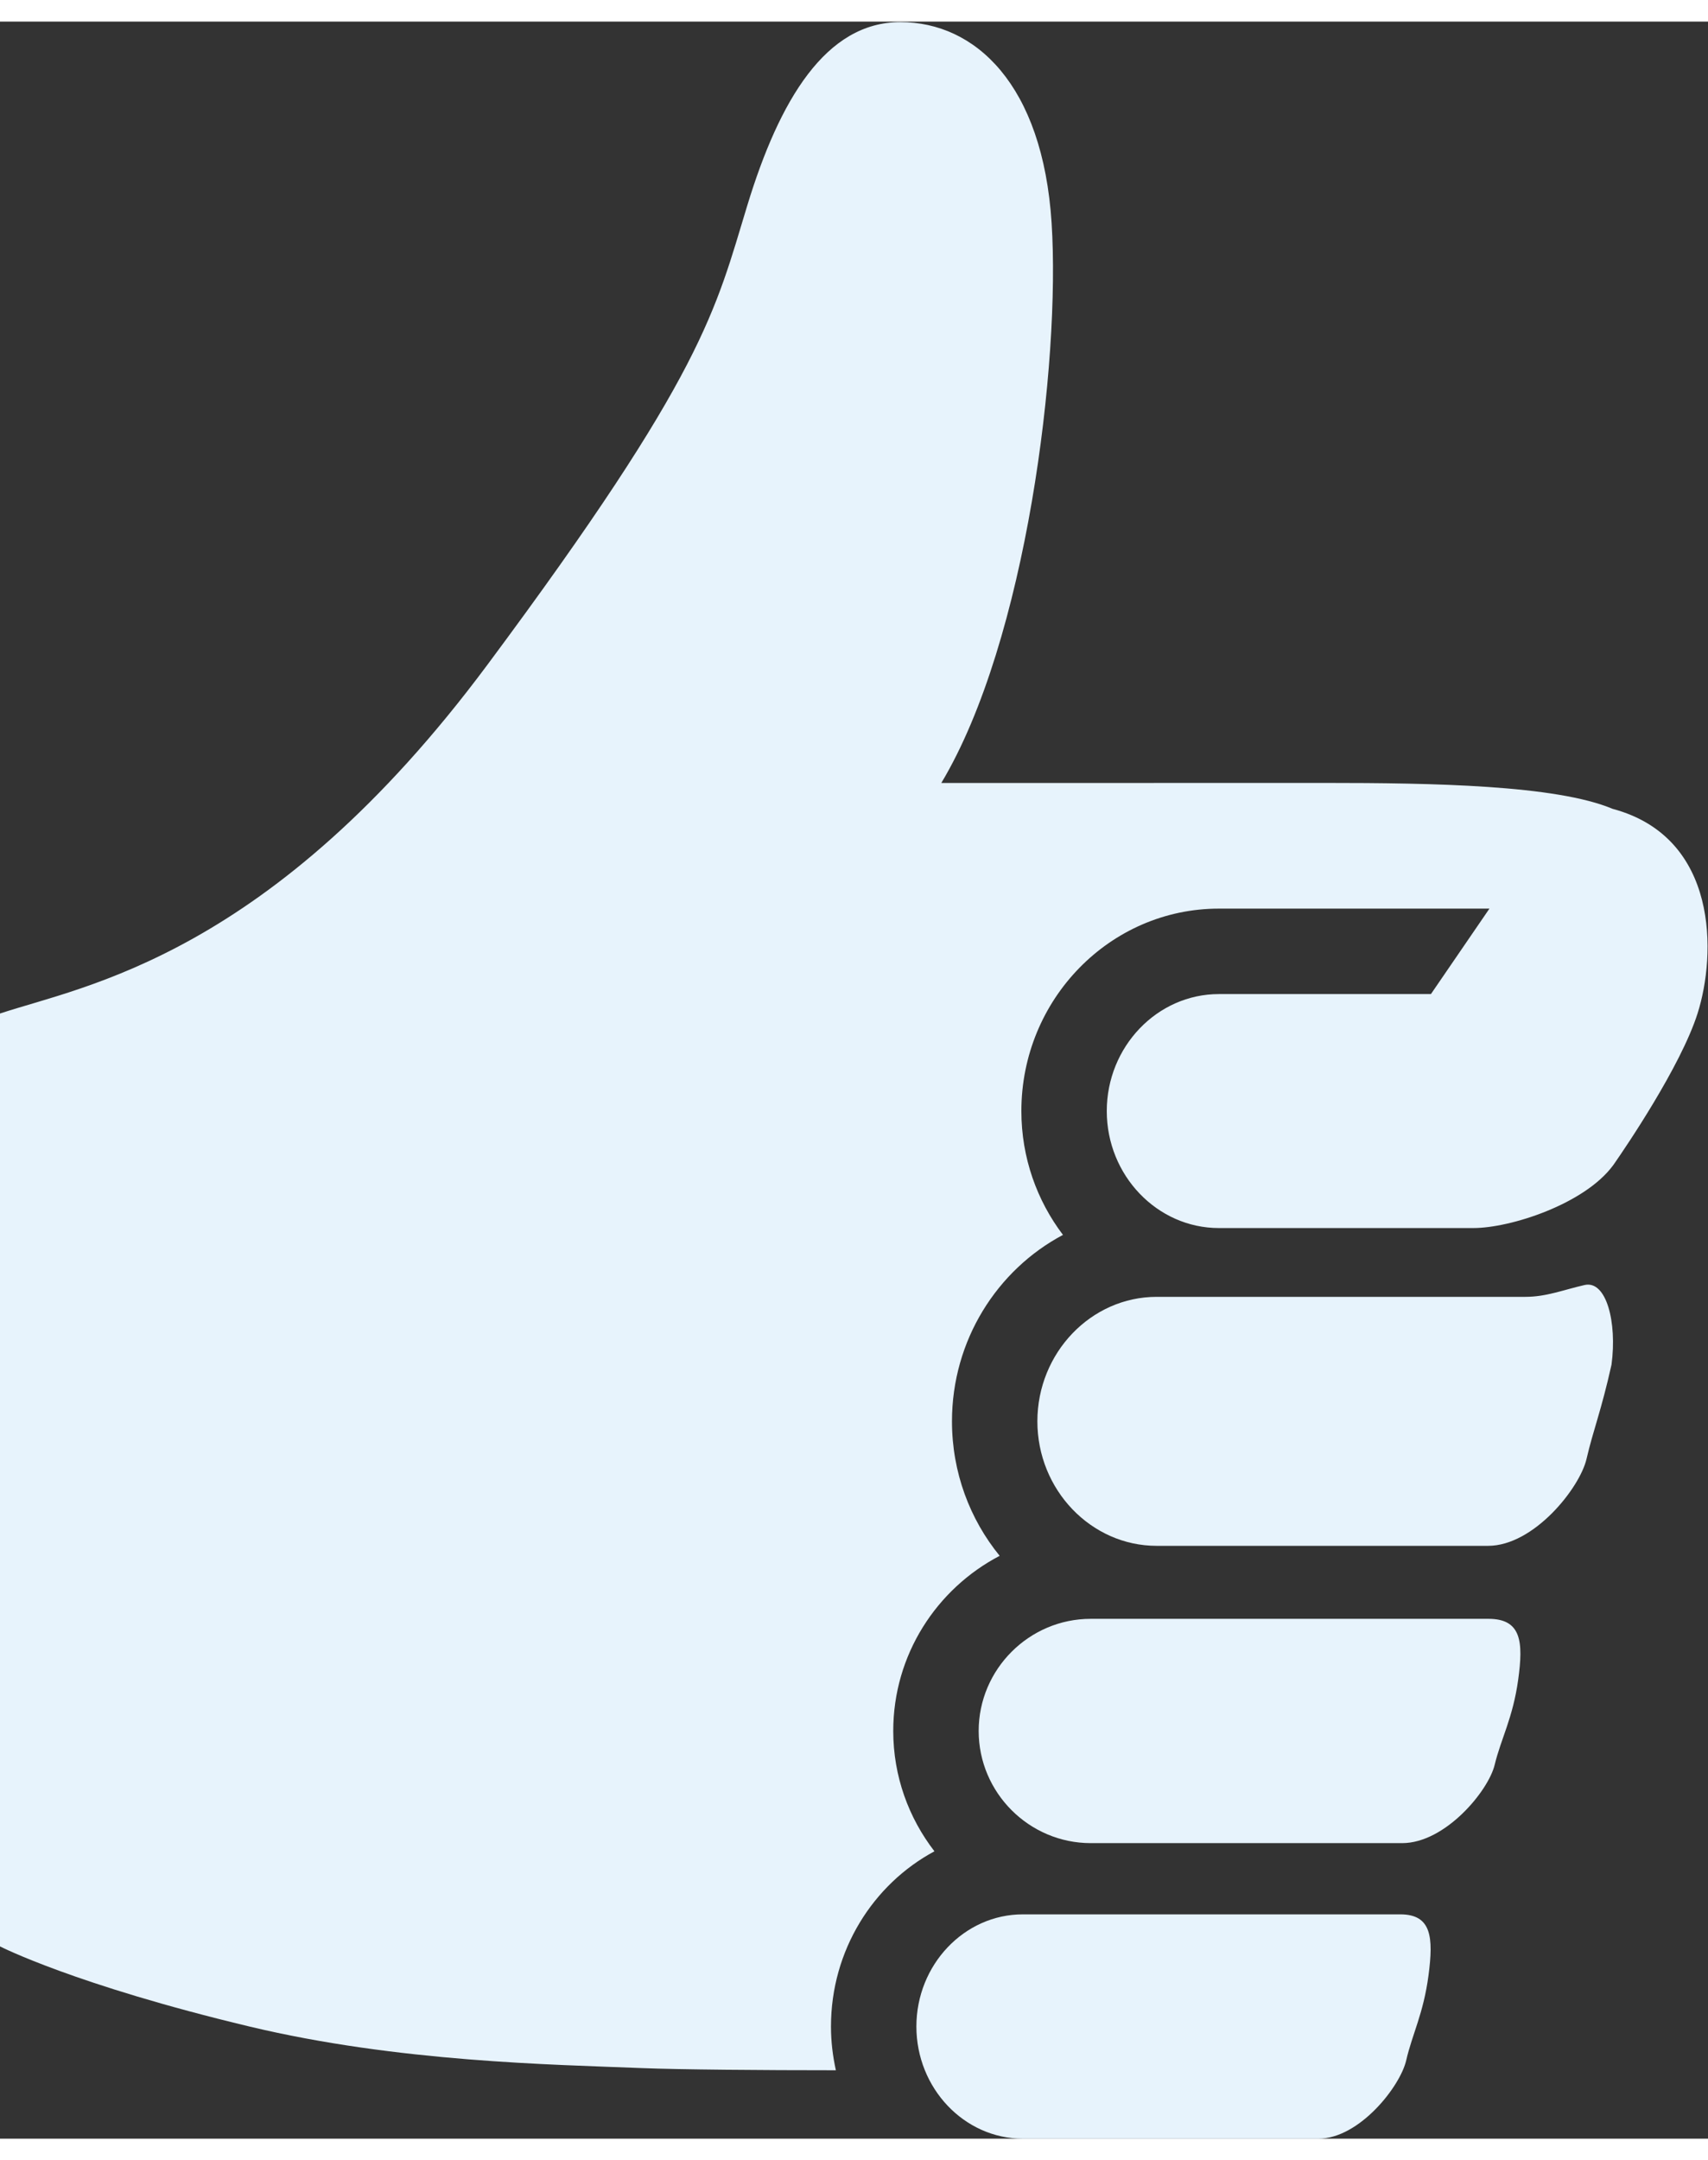 <?xml version="1.0" encoding="UTF-8" standalone="no"?>
<svg
   xmlns:dc="http://purl.org/dc/elements/1.1/"
   xmlns:cc="http://creativecommons.org/ns#"
   xmlns:rdf="http://www.w3.org/1999/02/22-rdf-syntax-ns#"
   xmlns:svg="http://www.w3.org/2000/svg"
   xmlns="http://www.w3.org/2000/svg"
   viewBox="0 0 70.025 86.753"
   height="67"
   width="53"
   xml:space="preserve"
   id="svg2"
   version="1.1"><rect x="0" y="0" width="70.025" height="86.753" fill="#333333" stroke="none"/><defs
     id="defs6" /><g
     transform="matrix(1.333,0,0,-1.333,0,86.753)"
     id="g10"><g
       transform="scale(0.1)"
       id="g12"><path
         id="path14"
         style="fill:#e7f3fc;fill-opacity:1;fill-rule:nonzero;stroke:none"
         d="M 457.793,159.805 H 335.48 c -18.964,0 -34.476,-15.52 -34.476,-34.477 0,-18.965 15.512,-34.476 34.476,-34.476 h 95.77 c 13.242,0 26.516,16.023 28.457,24.074 1.945,8.054 5.582,14.332 7.223,26.101 1.64,11.766 0.992,18.778 -9.137,18.778" /><path
         id="path16"
         style="fill:#e7f3fc;fill-opacity:1;fill-rule:nonzero;stroke:none"
         d="m 487.352,262.418 c -6.707,-1.539 -11.77,-3.633 -18.2,-3.633 -6.429,0 -113.398,0 -113.398,0 -20.184,0 -36.695,-17.222 -36.695,-38.273 0,-21.047 16.511,-38.27 36.695,-38.27 h 101.922 c 14.094,0 28.219,17.793 30.285,26.727 2.07,8.941 4.473,14.578 7.684,28.972 1.746,13.059 -1.59,26.008 -8.293,24.477" /><path
         id="path18"
         style="fill:#e7f3fc;fill-opacity:1;fill-rule:nonzero;stroke:none"
         d="m 430.684,68.953 h -116.11 c -18,0 -32.726,-15.512 -32.726,-34.477 C 281.848,15.512 296.574,0 314.574,0 h 90.91 c 12.575,0 25.172,16.027 27.016,24.082 1.848,8.051 5.293,14.332 6.852,26.094 1.562,11.77 0.941,18.777 -8.668,18.777" /><path
         id="path20"
         style="fill:#e7f3fc;fill-opacity:1;fill-rule:nonzero;stroke:none"
         d="m 496.105,408.766 c -0.035,0.007 -0.066,0.015 -0.097,0.019 -17.36,7.336 -55.508,7.985 -88.422,7.985 -37.902,0 -68.004,-0.024 -118.078,-0.024 26.269,43.785 36.672,129.438 33.93,172.121 -2.735,42.688 -23.532,61.781 -46.516,61.781 -22.984,0 -37.215,-24.015 -47.067,-56.308 C 220.008,562.051 216.719,542.895 149.953,453.145 83.184,363.391 25.82,354.465 0,345.879 0,317.66 0,59.105 0,59.105 0,59.105 22.965,47.324 76.715,34.477 122.5,23.535 169.973,22.793 197.34,21.699 c 11.75,-0.469 37.082,-0.672 59.746,-0.672 -0.957,4.336 -1.508,8.82 -1.508,13.449 0,23.406 12.938,43.723 31.82,53.863 -7.91,10.258 -12.668,23.062 -12.668,36.988 0,23.387 13.309,43.695 32.731,53.844 -9.145,11.211 -14.668,25.625 -14.668,41.34 0,24.937 13.895,46.574 34.137,57.316 -7.989,10.535 -12.793,23.727 -12.793,38.067 0,34.316 27.25,62.234 60.746,62.234 h 83.215 l -17.996,-26.27 c -30,0 -65.219,0 -65.219,0 -18.965,0 -34.477,-16.179 -34.477,-35.964 0,-19.782 15.512,-35.961 34.477,-35.961 h 78.265 c 11.457,0 34.172,7.375 42.954,19.242 l 0.003,-0.004 c 0,0 0.036,0.051 0.04,0.058 0.191,0.258 0.367,0.516 0.543,0.774 3.226,4.652 20.203,29.551 25.414,45.875 5.761,18.059 6.562,54.086 -25.997,62.887" /></g></g></svg>
